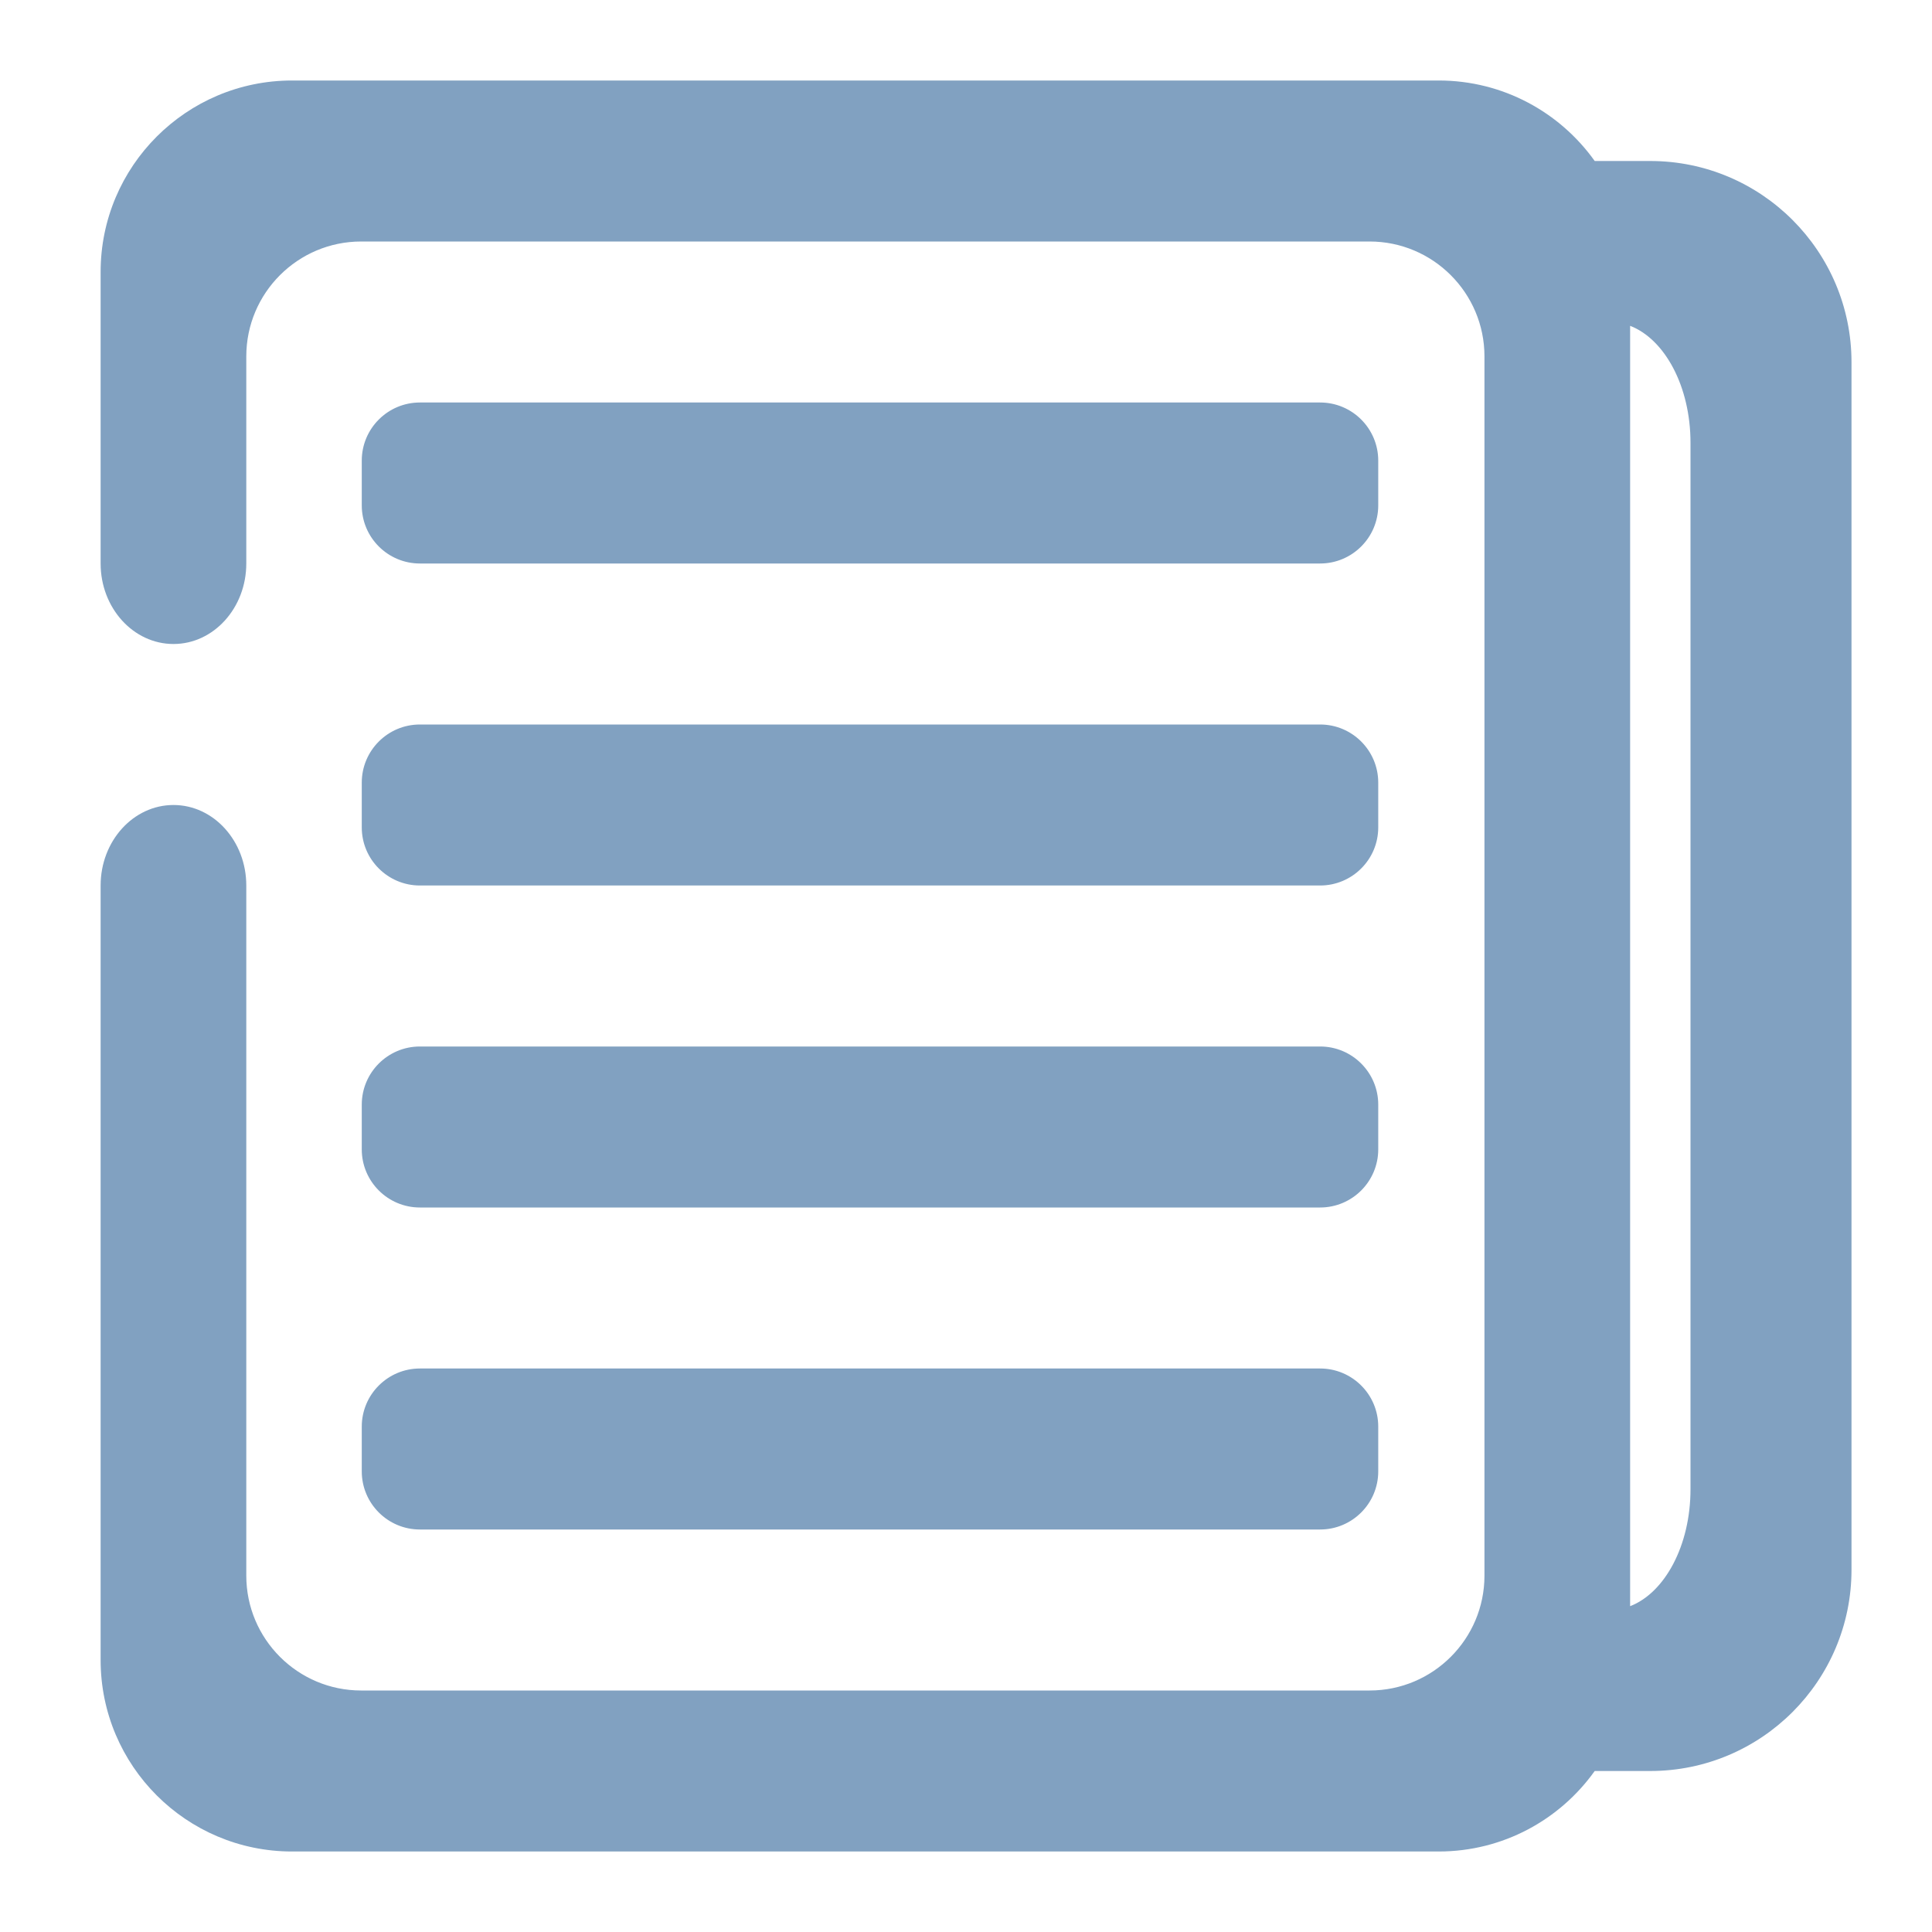 <?xml version="1.0" encoding="UTF-8" standalone="no"?><!-- Generator: Gravit.io --><svg xmlns="http://www.w3.org/2000/svg" xmlns:xlink="http://www.w3.org/1999/xlink" style="isolation:isolate" viewBox="0 0 48 48" width="48pt" height="48pt"><linearGradient id="_lgradient_25" x1="0.221" y1="0.047" x2="0.902" y2="0.906" gradientTransform="matrix(43.5,0,0,44,2.5,2)" gradientUnits="userSpaceOnUse"><stop offset="2.609%" stop-opacity="1" style="stop-color:rgb(129,161,193)"/><stop offset="98.696%" stop-opacity="1" style="stop-color:rgb(129,161,193)"/></linearGradient><path d=" M 40.5 39.905 L 40.5 23 L 40.5 22 L 40.5 22 L 40.5 22 L 40.5 22 L 40.5 8.095 C 41.362 8.428 42 9.603 42 11 L 42 37 C 42 38.397 41.362 39.572 40.5 39.905 Z  M 39.62 44 C 38.757 45.21 37.342 46 35.744 46 L 7.256 46 C 4.631 46 2.5 43.869 2.5 41.244 L 2.5 22 L 2.5 22 C 2.5 20.896 3.311 20 4.31 20 L 4.31 20 C 5.308 20 6.119 20.896 6.119 22 L 6.119 22 L 6.119 39.146 C 6.119 40.721 7.398 42 8.973 42 L 34.027 42 C 35.602 42 36.881 40.721 36.881 39.146 L 36.881 23 L 36.881 23 L 36.881 23 L 36.881 22 L 36.881 8.854 C 36.881 7.279 35.602 6 34.027 6 L 8.973 6 C 7.398 6 6.119 7.279 6.119 8.854 L 6.119 14 L 6.119 14 C 6.119 15.104 5.308 16 4.31 16 L 4.31 16 C 3.311 16 2.5 15.104 2.5 14 L 2.5 14 L 2.5 6.756 C 2.5 4.131 4.631 2 7.256 2 L 35.744 2 C 37.342 2 38.757 2.79 39.62 4 L 40 4 L 41 4 C 43.76 4 46 6.24 46 9 L 46 39 C 46 41.76 43.76 44 41 44 L 40 44 L 39.62 44 Z  M 10.432 10 L 32.798 10 C 33.595 10 34.242 10.647 34.242 11.444 L 34.242 12.556 C 34.242 13.353 33.595 14 32.798 14 L 10.432 14 C 9.635 14 8.988 13.353 8.988 12.556 L 8.988 11.444 C 8.988 10.647 9.635 10 10.432 10 L 10.432 10 L 10.432 10 L 10.432 10 L 10.432 10 L 10.432 10 Z  M 10.432 26 L 32.798 26 C 33.595 26 34.242 26.647 34.242 27.444 L 34.242 28.556 C 34.242 29.353 33.595 30 32.798 30 L 10.432 30 C 9.635 30 8.988 29.353 8.988 28.556 L 8.988 27.444 C 8.988 26.647 9.635 26 10.432 26 L 10.432 26 L 10.432 26 L 10.432 26 L 10.432 26 L 10.432 26 Z  M 10.432 34 L 32.798 34 C 33.595 34 34.242 34.647 34.242 35.444 L 34.242 36.556 C 34.242 37.353 33.595 38 32.798 38 L 10.432 38 C 9.635 38 8.988 37.353 8.988 36.556 L 8.988 35.444 C 8.988 34.647 9.635 34 10.432 34 L 10.432 34 L 10.432 34 L 10.432 34 L 10.432 34 Z  M 10.432 18 L 32.798 18 C 33.595 18 34.242 18.647 34.242 19.444 L 34.242 20.556 C 34.242 21.353 33.595 22 32.798 22 L 10.432 22 C 9.635 22 8.988 21.353 8.988 20.556 L 8.988 19.444 C 8.988 18.647 9.635 18 10.432 18 L 10.432 18 L 10.432 18 L 10.432 18 Z " fill-rule="evenodd" fill="url(#_lgradient_25)"/></svg>